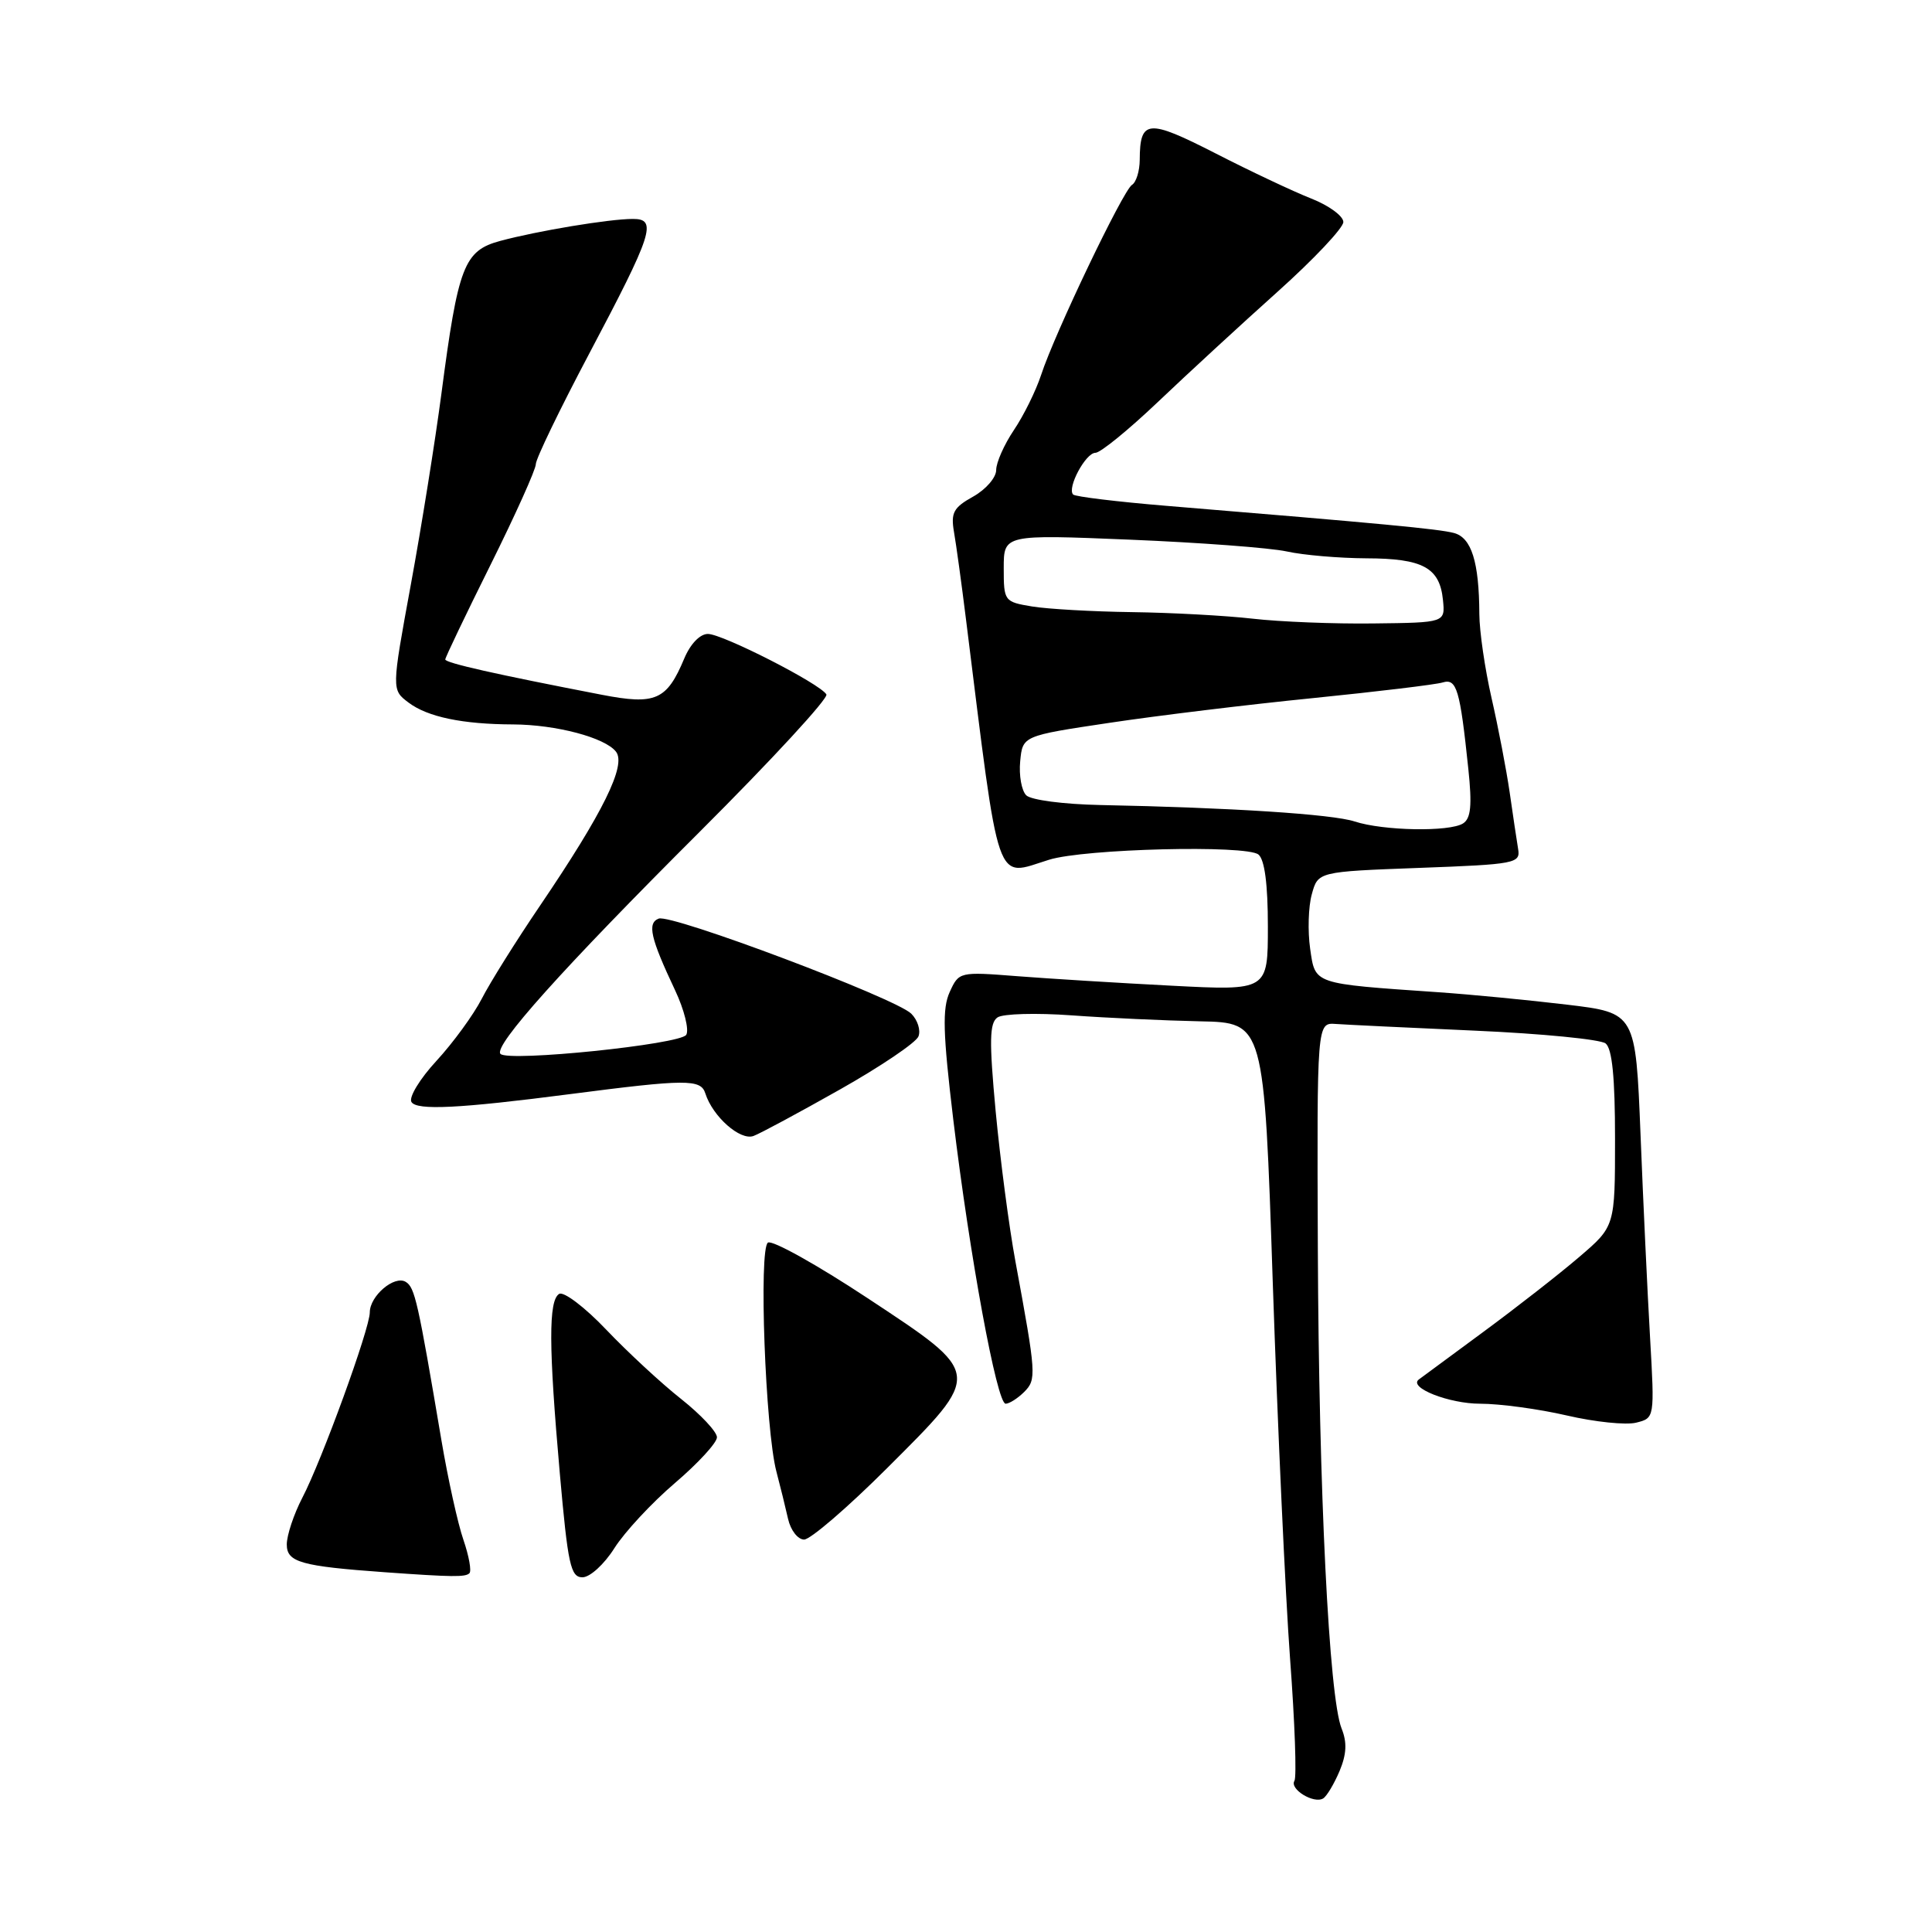 <?xml version="1.0" encoding="UTF-8" standalone="no"?>
<!DOCTYPE svg PUBLIC "-//W3C//DTD SVG 1.1//EN" "http://www.w3.org/Graphics/SVG/1.1/DTD/svg11.dtd" >
<svg xmlns="http://www.w3.org/2000/svg" xmlns:xlink="http://www.w3.org/1999/xlink" version="1.1" viewBox="0 0 256 256">
 <g >
 <path fill="currentColor"
d=" M 177.50 234.67 C 178.43 232.44 178.51 230.88 177.77 229.04 C 176.10 224.89 174.75 197.55 174.62 165.50 C 174.50 135.50 174.50 135.50 177.00 135.68 C 178.38 135.78 186.70 136.18 195.50 136.57 C 204.30 136.96 212.06 137.72 212.75 138.26 C 213.62 138.95 214.00 142.76 214.00 150.87 C 214.00 162.50 214.00 162.50 209.25 166.56 C 206.64 168.80 200.90 173.28 196.50 176.52 C 192.10 179.77 188.28 182.59 188.00 182.79 C 186.57 183.86 192.00 186.00 196.13 186.00 C 198.74 186.00 203.91 186.70 207.62 187.56 C 211.32 188.42 215.46 188.85 216.80 188.51 C 219.25 187.90 219.25 187.90 218.64 177.20 C 218.30 171.31 217.73 159.24 217.38 150.36 C 216.73 134.21 216.73 134.21 207.62 133.12 C 202.60 132.52 194.90 131.77 190.50 131.47 C 173.87 130.32 174.29 130.46 173.60 125.70 C 173.27 123.39 173.36 120.15 173.82 118.50 C 174.64 115.50 174.64 115.50 188.07 115.00 C 200.81 114.53 201.48 114.40 201.16 112.50 C 200.98 111.40 200.47 108.03 200.04 105.00 C 199.60 101.97 198.52 96.35 197.64 92.50 C 196.76 88.65 196.03 83.64 196.02 81.37 C 195.99 74.44 194.98 71.23 192.64 70.62 C 190.63 70.09 183.01 69.37 154.61 67.03 C 148.07 66.49 142.48 65.81 142.20 65.53 C 141.35 64.68 143.85 60.00 145.15 60.00 C 145.81 60.00 149.54 56.96 153.44 53.25 C 157.34 49.54 164.46 42.98 169.27 38.67 C 174.07 34.37 178.00 30.20 178.00 29.42 C 178.00 28.63 176.09 27.23 173.75 26.31 C 171.41 25.39 165.70 22.70 161.06 20.32 C 152.07 15.73 151.05 15.82 151.02 21.19 C 151.01 22.67 150.55 24.16 149.99 24.50 C 148.81 25.24 139.75 44.17 137.95 49.69 C 137.26 51.79 135.64 55.07 134.35 56.98 C 133.06 58.90 132.00 61.28 132.00 62.28 C 132.00 63.28 130.63 64.86 128.95 65.80 C 126.34 67.25 125.97 67.94 126.41 70.50 C 126.70 72.15 127.41 77.33 127.99 82.00 C 132.54 118.39 131.77 116.16 139.01 113.92 C 143.70 112.46 165.15 111.93 166.75 113.23 C 167.57 113.90 168.00 117.15 168.00 122.76 C 168.00 131.27 168.00 131.27 155.25 130.61 C 148.24 130.25 139.03 129.68 134.79 129.35 C 127.13 128.75 127.06 128.77 125.84 131.45 C 124.85 133.63 124.94 136.86 126.31 148.32 C 128.49 166.43 132.09 186.00 133.25 186.00 C 133.74 186.00 134.84 185.30 135.70 184.45 C 137.36 182.78 137.32 182.17 134.55 167.15 C 133.70 162.56 132.53 153.60 131.93 147.25 C 131.06 137.88 131.11 135.54 132.18 134.81 C 132.91 134.32 137.32 134.20 142.00 134.54 C 146.68 134.88 154.32 135.23 159.00 135.33 C 167.50 135.50 167.50 135.50 168.65 170.00 C 169.29 188.97 170.32 211.38 170.94 219.78 C 171.57 228.19 171.83 235.47 171.52 235.97 C 170.84 237.07 174.10 239.06 175.33 238.30 C 175.81 238.00 176.78 236.37 177.50 234.67 Z  M 62.20 208.46 C 62.50 208.17 62.14 206.18 61.41 204.05 C 60.67 201.92 59.36 195.98 58.49 190.84 C 55.37 172.38 54.97 170.60 53.77 169.86 C 52.27 168.93 49.00 171.71 49.00 173.90 C 49.00 176.05 42.65 193.50 40.06 198.46 C 38.93 200.64 38.00 203.43 38.00 204.65 C 38.00 207.00 39.86 207.53 51.00 208.33 C 59.95 208.97 61.68 208.99 62.20 208.46 Z  M 81.41 205.14 C 82.75 203.02 86.35 199.14 89.42 196.52 C 92.49 193.90 95.00 191.17 95.00 190.45 C 95.00 189.72 92.86 187.44 90.25 185.37 C 87.64 183.31 83.18 179.18 80.34 176.20 C 77.50 173.21 74.68 171.08 74.09 171.45 C 72.67 172.32 72.69 178.40 74.18 195.25 C 75.25 207.35 75.61 209.00 77.18 209.00 C 78.17 209.00 80.06 207.28 81.41 205.14 Z  M 117.53 194.55 C 130.29 181.81 130.33 182.17 114.91 171.98 C 108.26 167.59 102.34 164.29 101.76 164.65 C 100.52 165.41 101.41 189.44 102.88 195.00 C 103.39 196.93 104.08 199.74 104.42 201.25 C 104.76 202.77 105.72 204.00 106.55 204.00 C 107.38 204.00 112.32 199.75 117.53 194.55 Z  M 111.32 144.35 C 116.72 141.30 121.39 138.14 121.70 137.33 C 122.02 136.51 121.59 135.16 120.75 134.32 C 118.69 132.27 88.97 121.07 87.28 121.72 C 85.74 122.32 86.18 124.28 89.45 131.21 C 90.67 133.80 91.33 136.46 90.93 137.12 C 90.14 138.39 67.40 140.73 66.32 139.65 C 65.31 138.64 74.52 128.37 92.73 110.20 C 102.26 100.69 109.81 92.50 109.50 92.01 C 108.61 90.56 95.74 84.00 93.80 84.00 C 92.75 84.00 91.48 85.32 90.67 87.25 C 88.35 92.79 86.87 93.44 79.74 92.06 C 65.60 89.33 59.00 87.84 59.00 87.38 C 59.00 87.12 61.70 81.47 65.00 74.84 C 68.30 68.20 71.00 62.20 71.00 61.50 C 71.00 60.80 74.16 54.26 78.02 46.96 C 86.51 30.91 87.13 29.00 83.86 29.01 C 80.73 29.01 71.24 30.59 66.29 31.92 C 61.48 33.22 60.71 35.23 58.49 52.16 C 57.67 58.40 55.85 69.78 54.44 77.45 C 51.88 91.40 51.88 91.40 54.14 93.10 C 56.66 95.00 61.29 95.97 68.00 95.99 C 73.69 96.02 80.16 97.73 81.62 99.60 C 83.02 101.38 79.92 107.67 71.56 120.00 C 68.39 124.67 64.91 130.23 63.83 132.35 C 62.74 134.47 60.05 138.16 57.84 140.56 C 55.63 142.95 54.14 145.41 54.52 146.02 C 55.22 147.16 60.85 146.88 75.50 144.98 C 90.94 142.98 92.86 142.97 93.46 144.88 C 94.44 147.96 98.09 151.18 99.85 150.52 C 100.76 150.18 105.92 147.40 111.32 144.35 Z  M 179.50 108.85 C 176.55 107.88 163.00 107.01 145.80 106.67 C 140.94 106.57 136.61 106.01 135.98 105.38 C 135.36 104.76 135.00 102.73 135.18 100.88 C 135.50 97.50 135.50 97.50 147.00 95.78 C 153.32 94.83 165.47 93.35 174.00 92.50 C 182.53 91.64 190.25 90.71 191.16 90.43 C 193.02 89.86 193.46 91.35 194.56 101.87 C 195.07 106.73 194.90 108.45 193.86 109.11 C 192.06 110.25 183.29 110.09 179.50 108.85 Z  M 166.00 81.98 C 162.43 81.57 155.22 81.18 150.00 81.11 C 144.78 81.04 138.81 80.70 136.75 80.36 C 133.07 79.75 133.00 79.65 133.00 75.28 C 133.00 70.82 133.00 70.82 149.75 71.51 C 158.96 71.89 168.30 72.59 170.50 73.07 C 172.70 73.56 177.45 73.96 181.06 73.98 C 188.54 74.00 190.77 75.21 191.20 79.50 C 191.50 82.50 191.50 82.50 182.00 82.61 C 176.78 82.68 169.57 82.39 166.00 81.98 Z "/>
</g>
</svg>